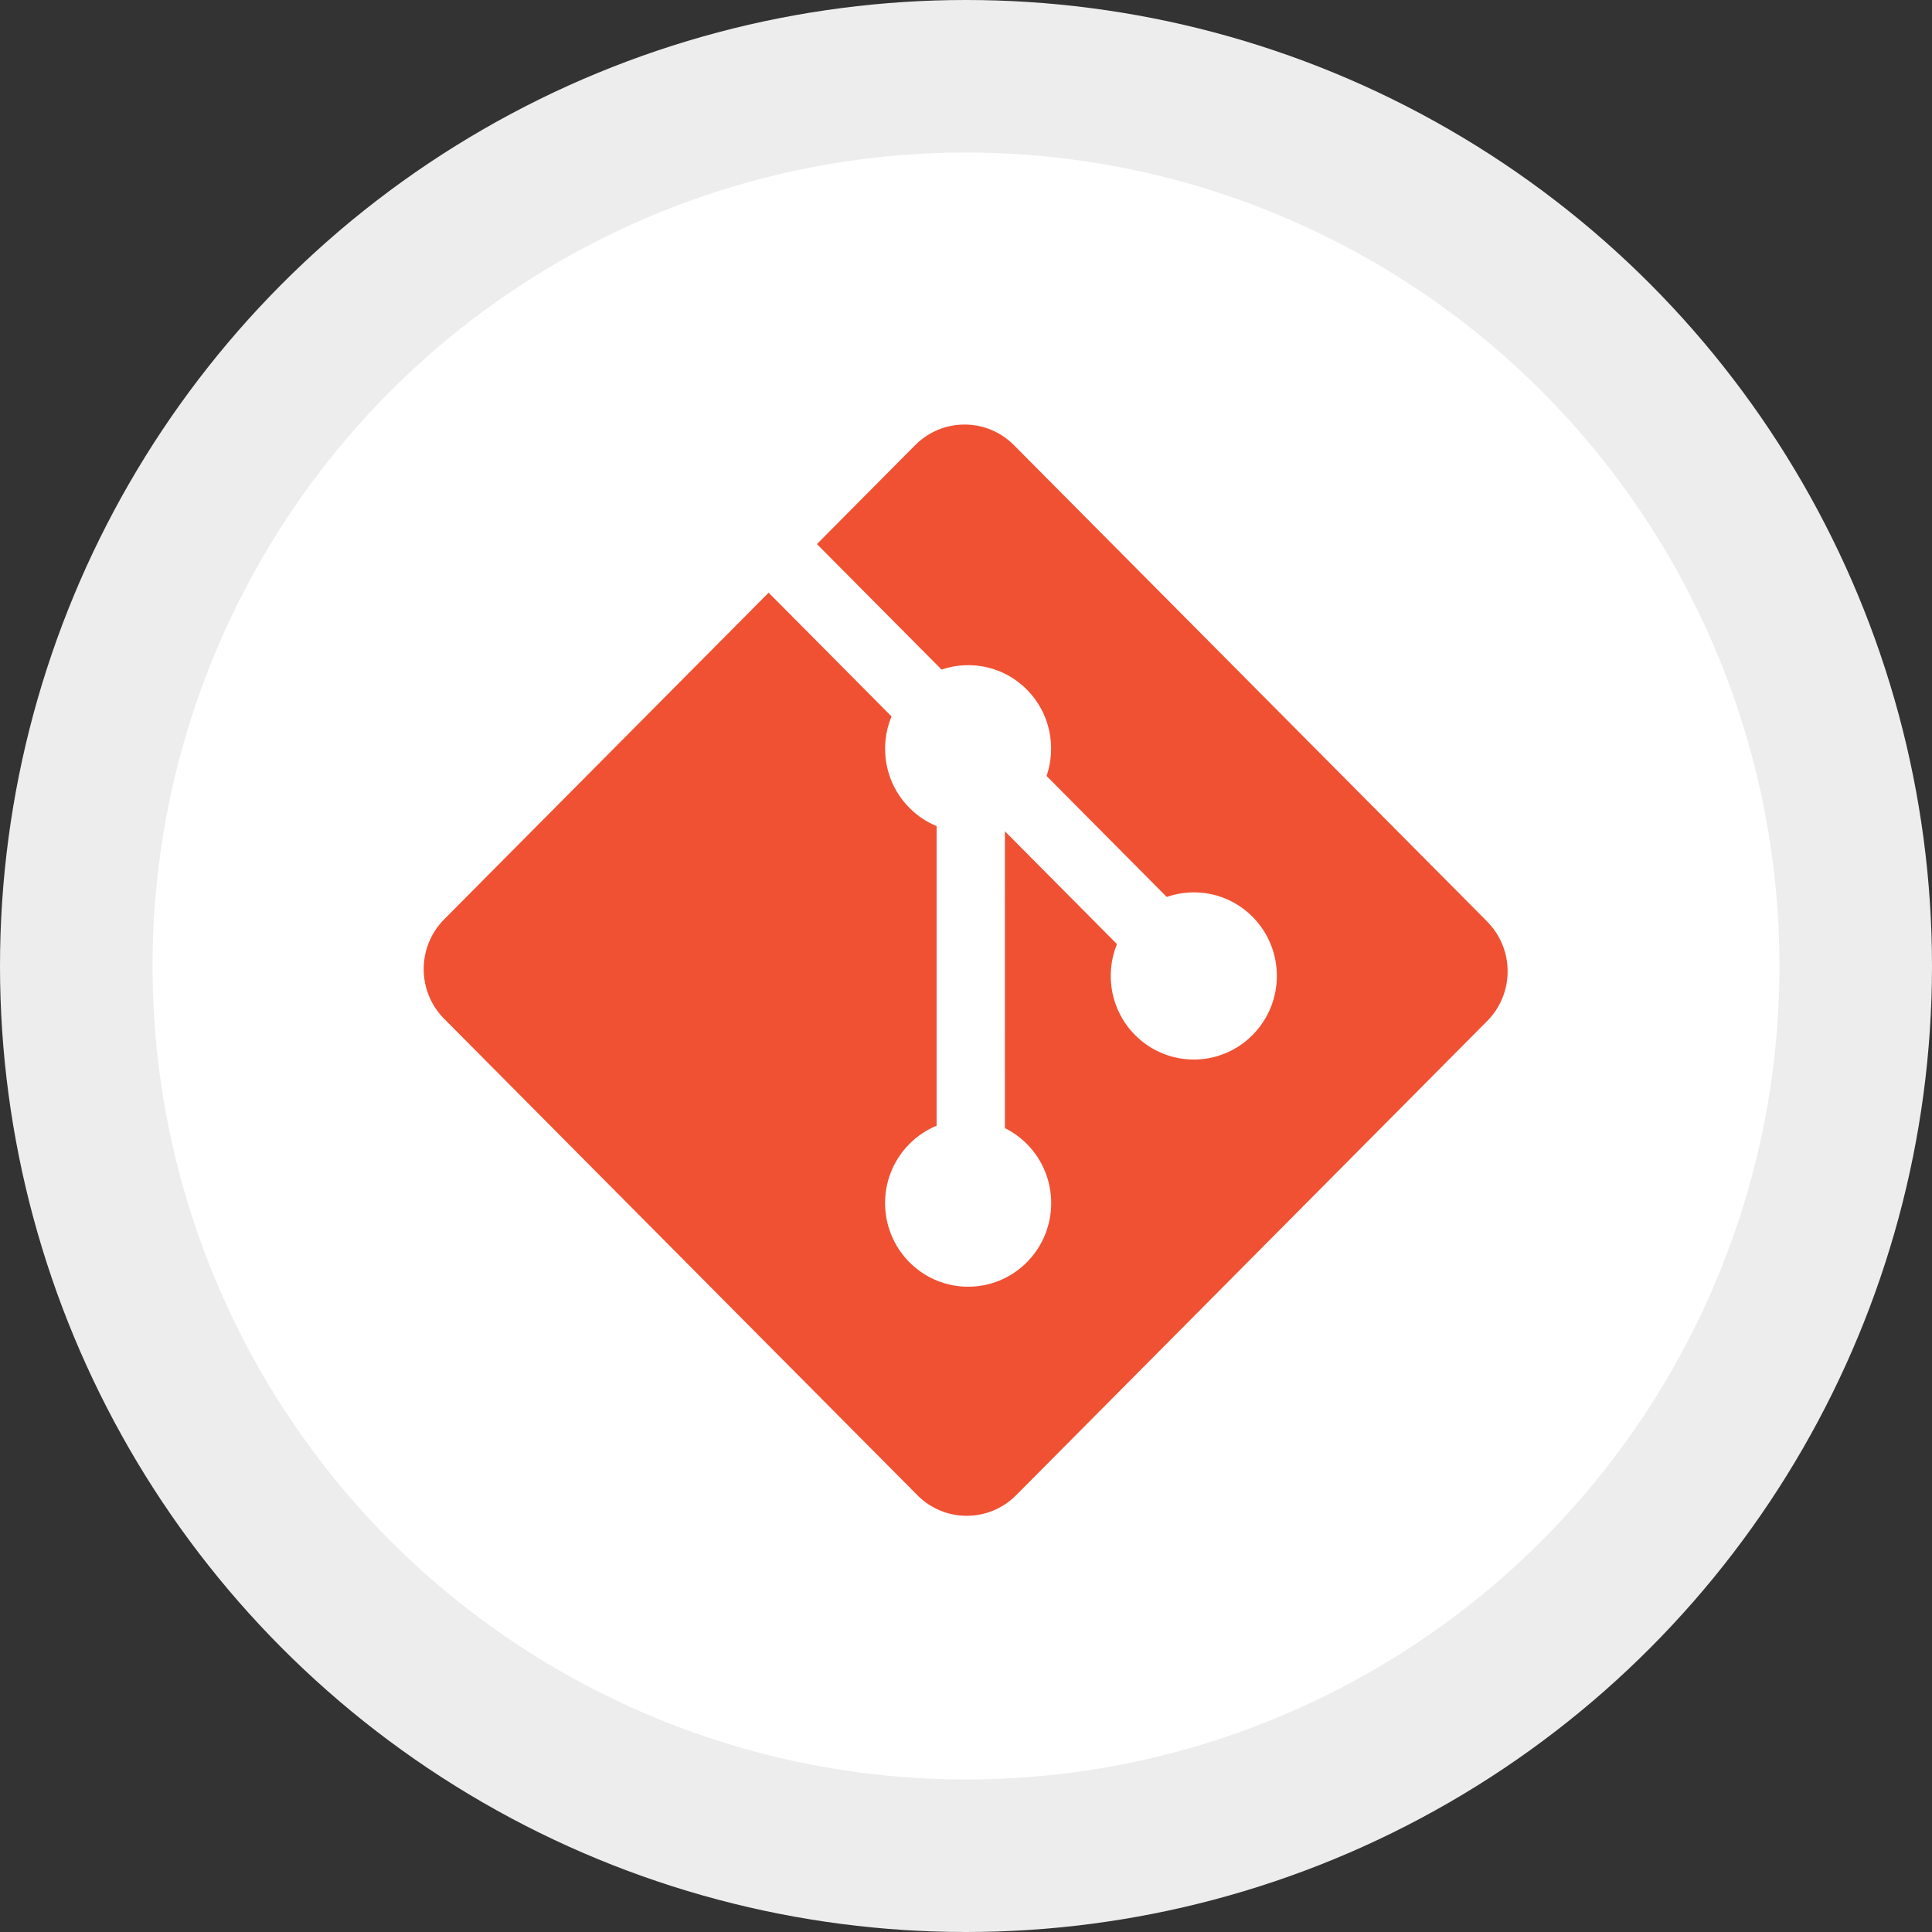 <svg width="114" height="114" viewBox="0 0 114 114" fill="none" xmlns="http://www.w3.org/2000/svg">
<rect x="0" y="0" width="114" height="114" fill="#333333" stroke="none"/>
<circle cx="57" cy="57" r="57" fill="#EDEDED"/>
<circle cx="57" cy="57" r="48" fill="white"/>
<mask id="mask0_2_9" style="mask-type:luminance" maskUnits="userSpaceOnUse" x="9" y="9" width="96" height="96">
<circle cx="57" cy="57" r="48" fill="white"/>
</mask>
<g mask="url(#mask0_2_9)">
</g>
<g clip-path="url(#clip0_2_9)">
<g clip-path="url(#clip1_2_9)">
<path d="M87.754 54.378L59.827 26.265C58.22 24.646 55.611 24.646 54.003 26.265L48.204 32.104L55.559 39.509C57.269 38.928 59.229 39.318 60.592 40.69C61.961 42.07 62.346 44.06 61.754 45.788L68.843 52.925C70.558 52.33 72.537 52.715 73.907 54.096C75.821 56.023 75.821 59.146 73.907 61.073C71.992 63.002 68.89 63.002 66.974 61.073C65.534 59.623 65.178 57.493 65.907 55.707L59.296 49.051L59.295 66.567C59.762 66.8 60.203 67.11 60.592 67.5C62.506 69.427 62.506 72.549 60.592 74.48C58.677 76.406 55.574 76.406 53.661 74.48C51.746 72.55 51.746 69.427 53.661 67.5C54.134 67.025 54.681 66.665 55.266 66.424V48.744C54.681 48.504 54.134 48.147 53.661 47.667C52.211 46.209 51.861 44.066 52.605 42.273L45.354 34.972L26.207 54.248C24.598 55.869 24.598 58.495 26.207 60.114L54.132 88.228C55.74 89.847 58.347 89.847 59.957 88.228L87.753 60.247C89.362 58.627 89.362 56 87.753 54.381" fill="#F05133"/>
</g>
</g>
<defs>
<clipPath id="clip0_2_9">
<rect width="64" height="65" fill="white" transform="translate(25 25)"/>
</clipPath>
<clipPath id="clip1_2_9">
<rect width="64" height="65" fill="white" transform="translate(25 25)"/>
</clipPath>
</defs>
</svg>
